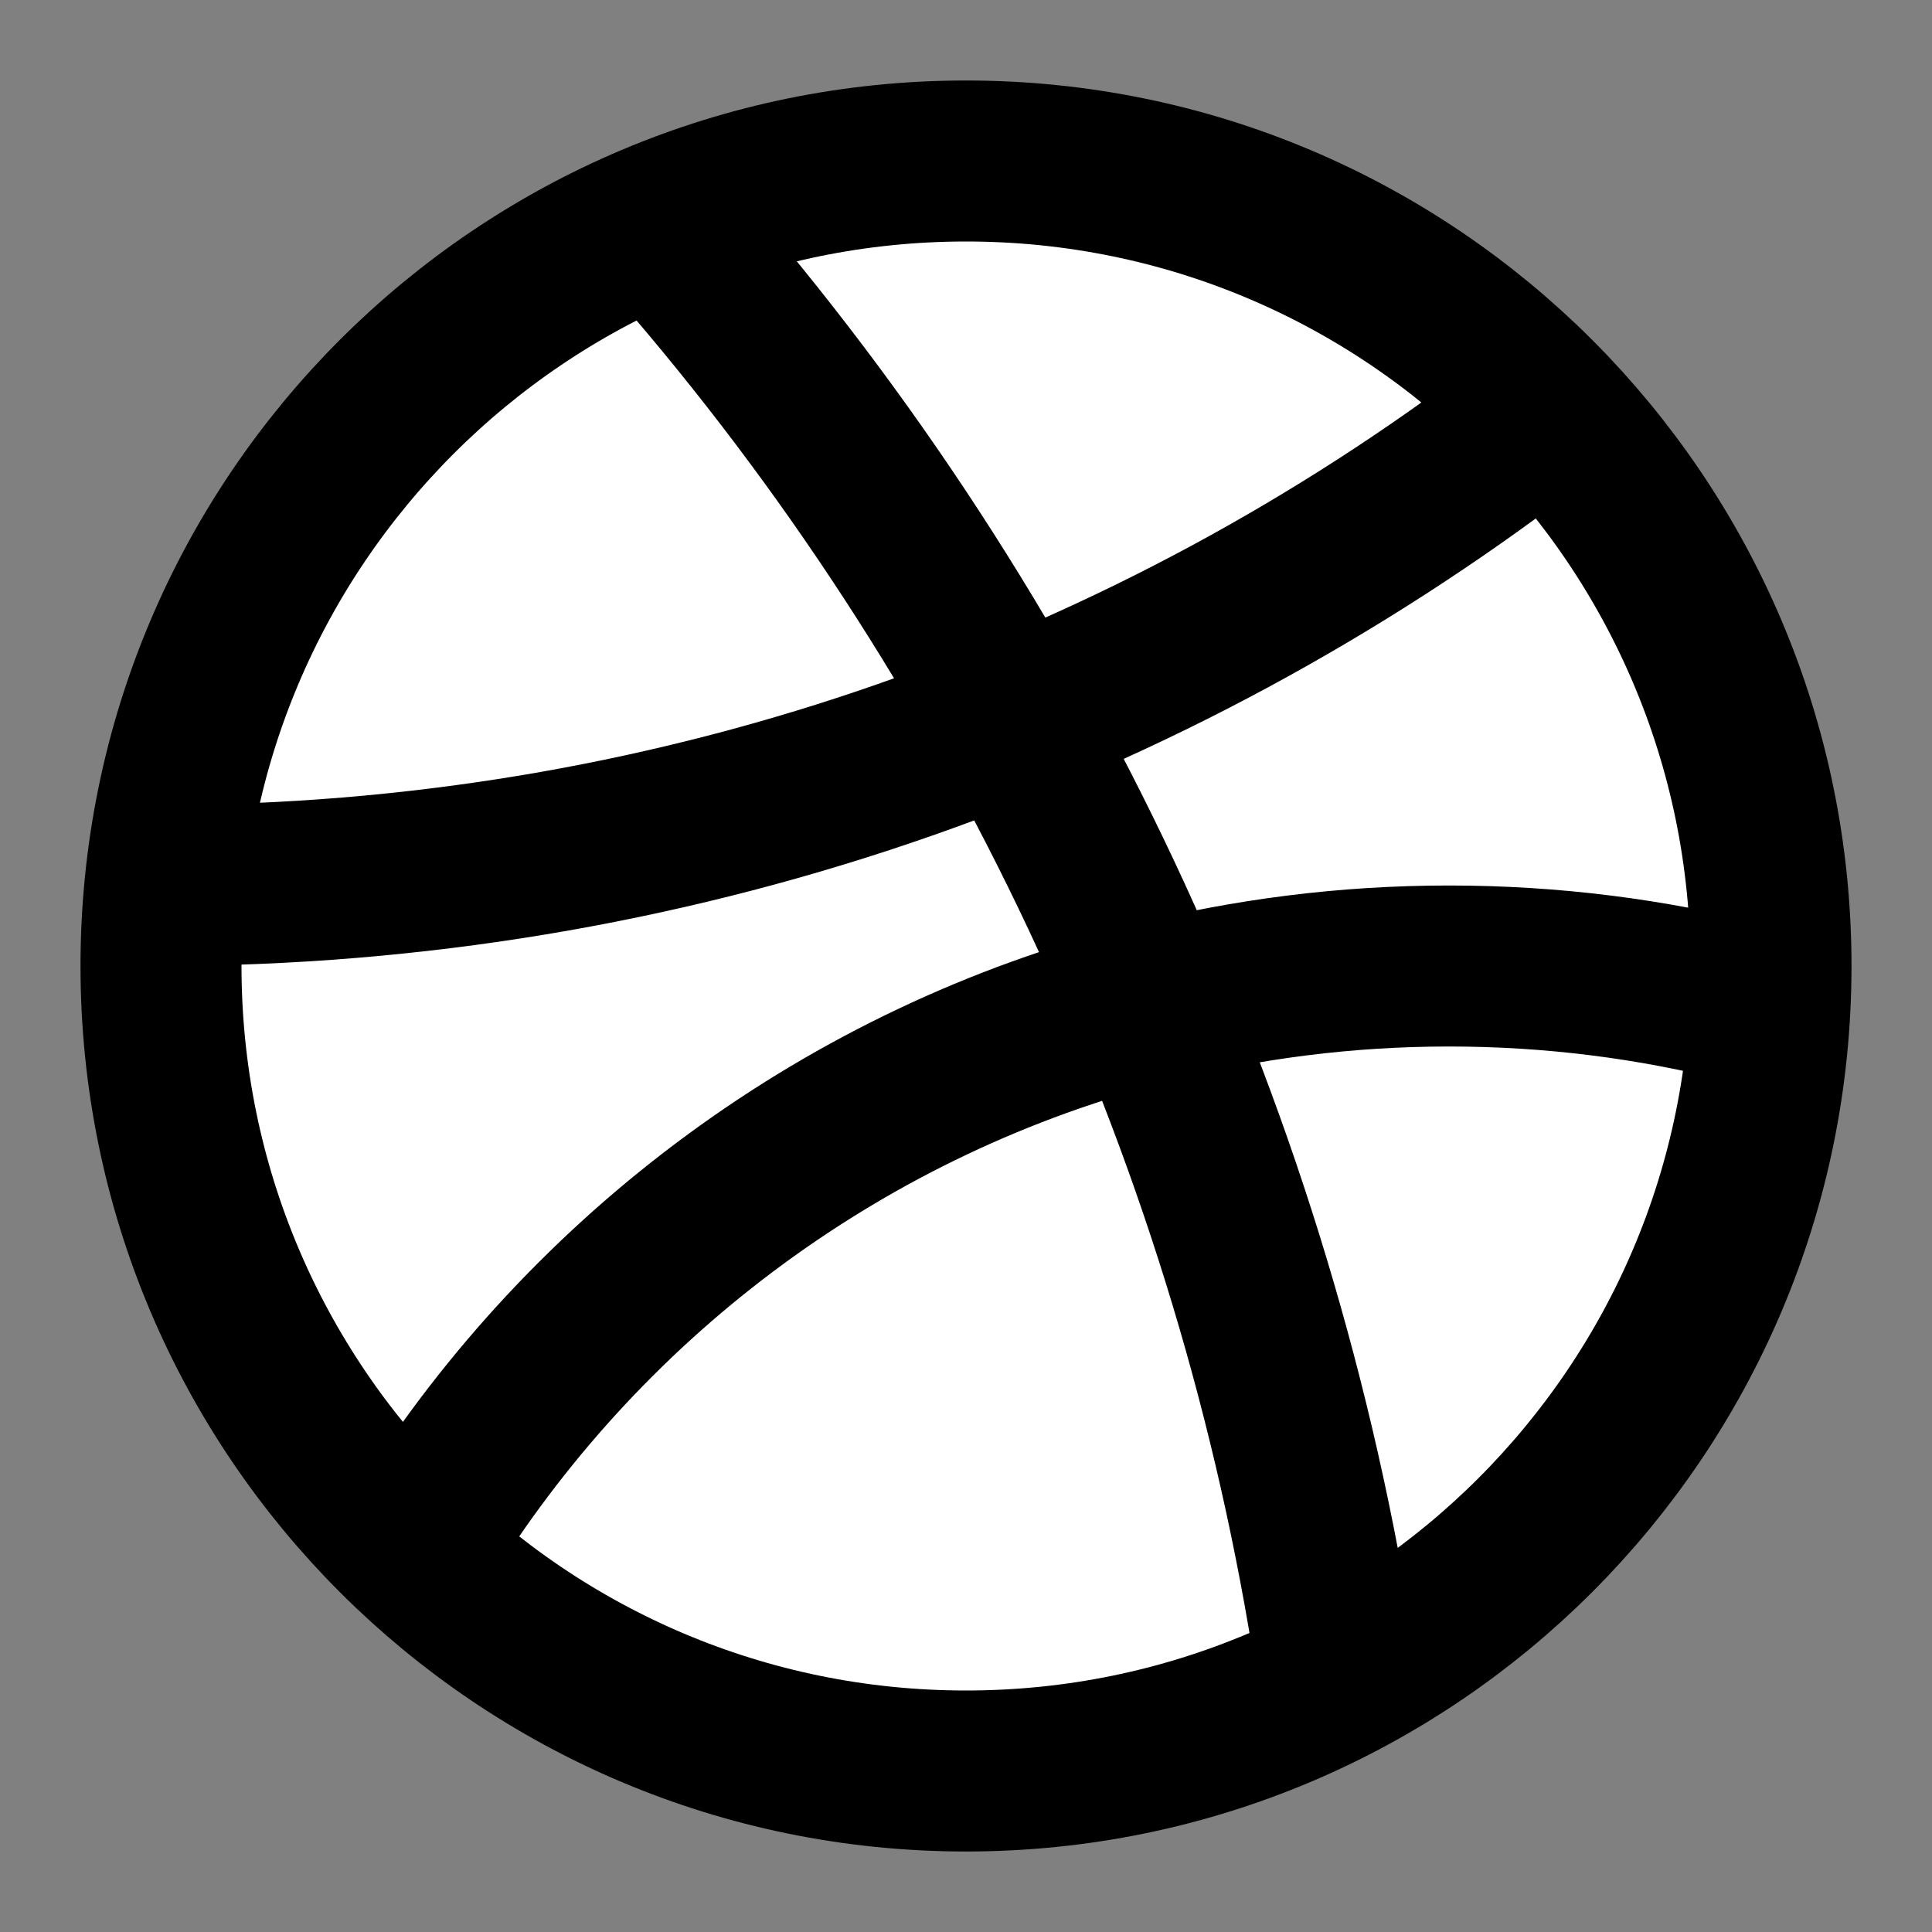 <svg width="24" height="24" viewBox="0 0 24 24" fill="none" xmlns="http://www.w3.org/2000/svg">
    <rect x="0" y="0" width="24" height="24" fill="#808080" stroke="none"/>
    <g id="logo-dribbble">
        <path id="fill1"
            d="M22 12C22 17.523 17.523 22 12 22C6.477 22 2 17.523 2 12C2 6.477 6.477 2 12 2C17.523 2 22 6.477 22 12Z"
            fill="white" />
        <path id="stroke1"
            d="M16.546 20.35C15.506 13.951 12.661 7.914 8.404 3.025M21.7 12.46C20.517 12.159 19.277 12 18 12C16.718 12 15.474 12.161 14.286 12.463C10.523 13.422 7.329 15.803 5.309 19M2.3 10.998C8.555 10.933 14.319 8.816 18.95 5.289M12 2C17.523 2 22 6.477 22 12C22 17.523 17.523 22 12 22C6.477 22 2 17.523 2 12C2 6.477 6.477 2 12 2Z"
            stroke="black" stroke-width="2" stroke-linecap="square" />
    </g>
</svg>